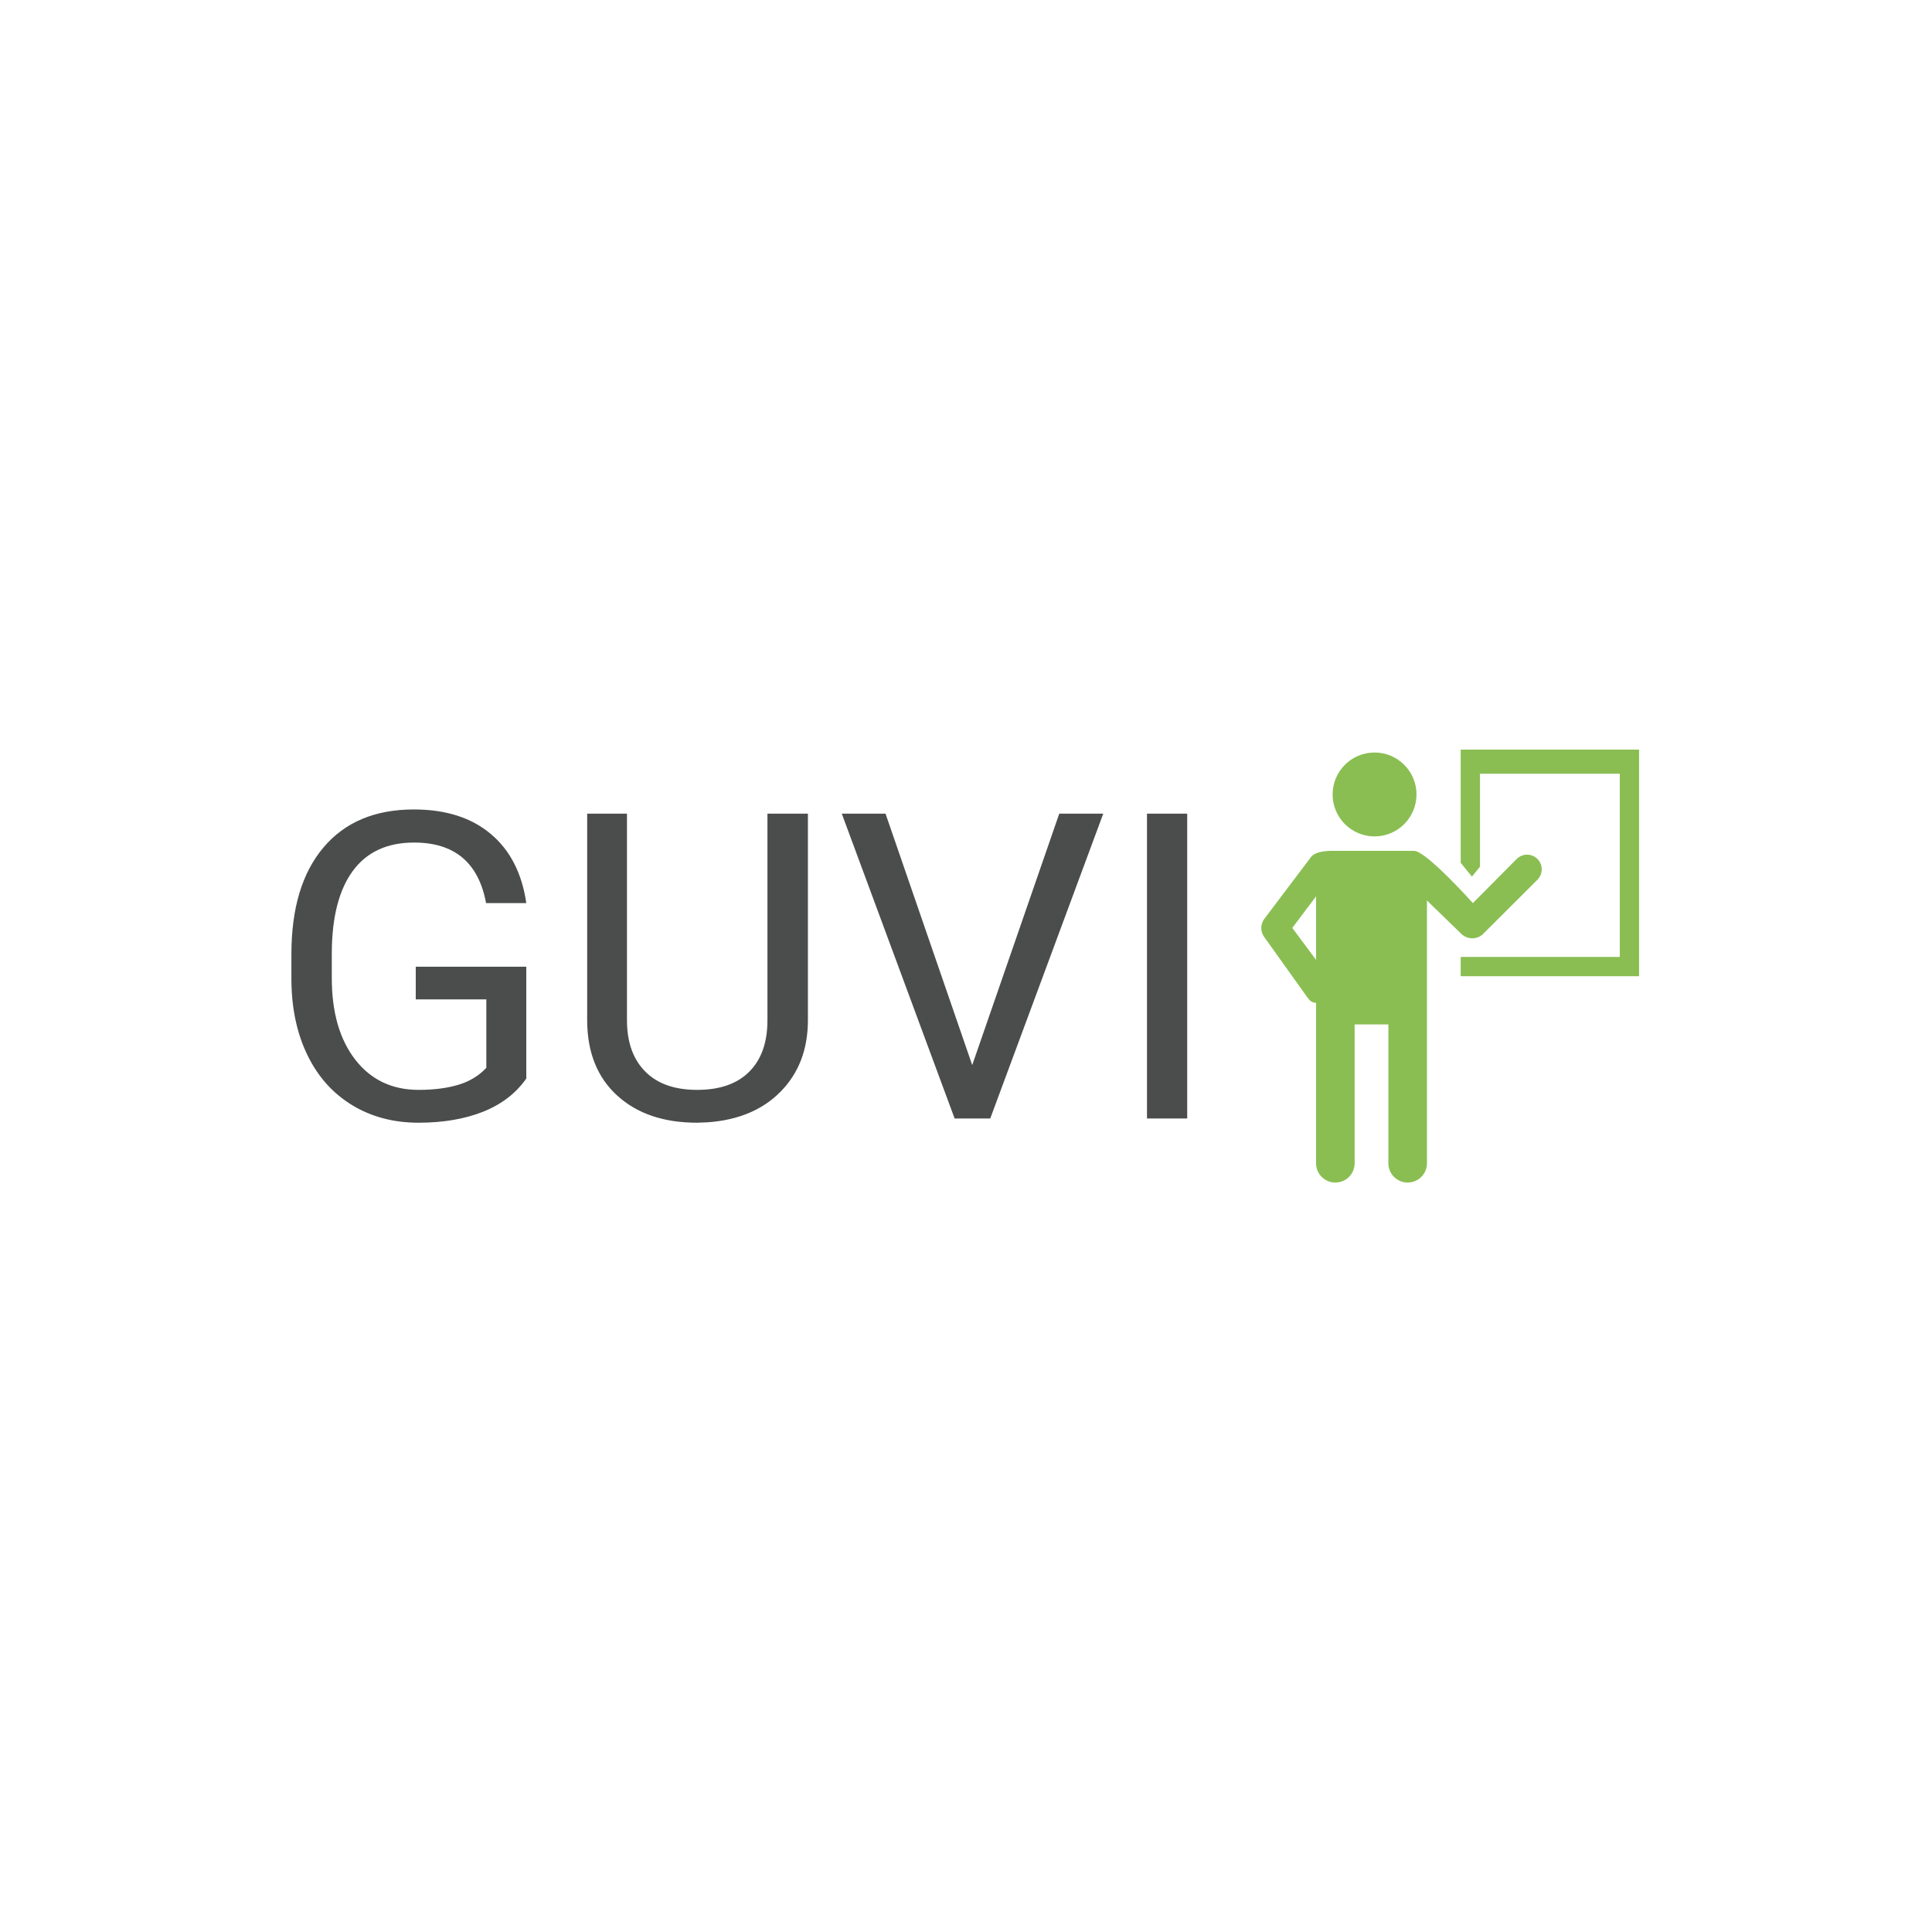 <svg xmlns="http://www.w3.org/2000/svg" version="1.1" xmlns:xlink="http://www.w3.org/1999/xlink" xmlns:svgjs="http://svgjs.dev/svgjs" width="1000" height="1000" viewBox="0 0 1000 1000"><rect width="1000" height="1000" fill="#ffffff"></rect><g transform="matrix(0.7,0,0,0.7,149.576,388.043)"><svg viewBox="0 0 396 127" data-background-color="#ffffff" preserveAspectRatio="xMidYMid meet" height="320" width="1000" xmlns="http://www.w3.org/2000/svg" xmlns:xlink="http://www.w3.org/1999/xlink"><g id="tight-bounds" transform="matrix(1,0,0,1,0.24,-0.024)"><svg viewBox="0 0 395.52 127.049" height="127.049" width="395.52"><g><svg viewBox="0 0 594.926 191.102" height="127.049" width="395.52"><g transform="matrix(1,0,0,1,0,26.411)"><svg viewBox="0 0 395.52 138.279" height="138.279" width="395.52"><g id="textblocktransform"><svg viewBox="0 0 395.52 138.279" height="138.279" width="395.52" id="textblock"><g><svg viewBox="0 0 395.52 138.279" height="138.279" width="395.52"><g transform="matrix(1,0,0,1,0,0)"><svg width="395.52" viewBox="2.98 -36.04 104.46 36.53" height="138.279" data-palette-color="#4a4d4b"><path d="M30.37-17.7L30.37-4.66Q28.56-2.08 25.33-0.79 22.09 0.49 17.8 0.49L17.8 0.49Q13.45 0.49 10.08-1.55 6.71-3.59 4.87-7.35 3.03-11.11 2.98-16.06L2.98-16.06 2.98-19.17Q2.98-27.2 6.73-31.62 10.47-36.04 17.26-36.04L17.26-36.04Q22.83-36.04 26.22-33.19 29.61-30.35 30.37-25.12L30.37-25.12 25.68-25.12Q24.37-32.18 17.29-32.18L17.29-32.18Q12.57-32.18 10.14-28.87 7.71-25.56 7.69-19.29L7.69-19.29 7.69-16.38Q7.69-10.4 10.42-6.87 13.16-3.34 17.82-3.34L17.82-3.34Q20.46-3.34 22.44-3.93 24.41-4.52 25.71-5.91L25.71-5.91 25.71-13.89 17.48-13.89 17.48-17.7 30.37-17.7ZM58.49-35.55L63.21-35.55 63.21-11.38Q63.18-6.35 60.04-3.15 56.91 0.05 51.54 0.44L51.54 0.44 50.29 0.49Q44.46 0.49 40.99-2.66 37.52-5.81 37.47-11.33L37.47-11.33 37.47-35.55 42.11-35.55 42.11-11.47Q42.11-7.62 44.24-5.48 46.36-3.34 50.29-3.34L50.29-3.34Q54.27-3.34 56.38-5.47 58.49-7.59 58.49-11.45L58.49-11.45 58.49-35.55ZM72.26-35.55L82.37-6.23 92.52-35.55 97.65-35.55 84.47 0 80.32 0 67.16-35.55 72.26-35.55ZM107.44-35.55L107.44 0 102.75 0 102.75-35.55 107.44-35.55Z" opacity="1" transform="matrix(1,0,0,1,0,0)" fill="#4a4d4b" class="wordmark-text-0" data-fill-palette-color="primary" id="text-0"></path></svg></g></svg></g></svg></g></svg></g><g transform="matrix(1,0,0,1,428.164,0)"><svg viewBox="0 0 166.762 191.102" height="191.102" width="166.762"><g><svg xmlns="http://www.w3.org/2000/svg" xmlns:xlink="http://www.w3.org/1999/xlink" version="1.1" x="0" y="0" viewBox="10.637 5 78.363 89.801" enable-background="new 0 0 100 100" xml:space="preserve" height="191.102" width="166.762" class="icon-icon-0" data-fill-palette-color="accent" id="icon-0"><circle cx="34.131" cy="14.3" r="8.7" fill="#8abe53" data-fill-palette-color="accent"></circle><polygon points="52,5 52,28.47 54.331,31.346 56,29.29 56,10 85,10 85,48 52,48 52,52 89,52 89,5 " fill="#8abe53" data-fill-palette-color="accent"></polygon><path d="M67.926 27.687c-1.193-1.193-3.127-1.193-4.32 0l-9.078 9.145c0 0-9.7-10.831-12.187-10.831H25.383c0 0-3.374-0.127-4.423 1.267l-9.683 12.828c-0.849 1.129-0.854 2.661-0.012 3.795l8.848 12.386C20.672 57.027 21 57.451 22 57.535v33.284c0 2.199 1.801 3.982 4 3.982s4-1.783 4-3.982V62h7v28.819c0 2.199 1.801 3.982 4 3.982 2.199 0 4-1.783 4-3.982V36.294l7.159 6.95c0.597 0.597 1.483 0.895 2.265 0.895 0.782 0 1.616-0.298 2.212-0.895L67.9 32.006C69.093 30.814 69.119 28.879 67.926 27.687zM17.074 41.981L22 35.435v13.176L17.074 41.981z" fill="#8abe53" data-fill-palette-color="accent"></path></svg></g></svg></g></svg></g><defs></defs></svg><rect width="395.52" height="127.049" fill="none" stroke="none" visibility="hidden"></rect></g></svg></g></svg>